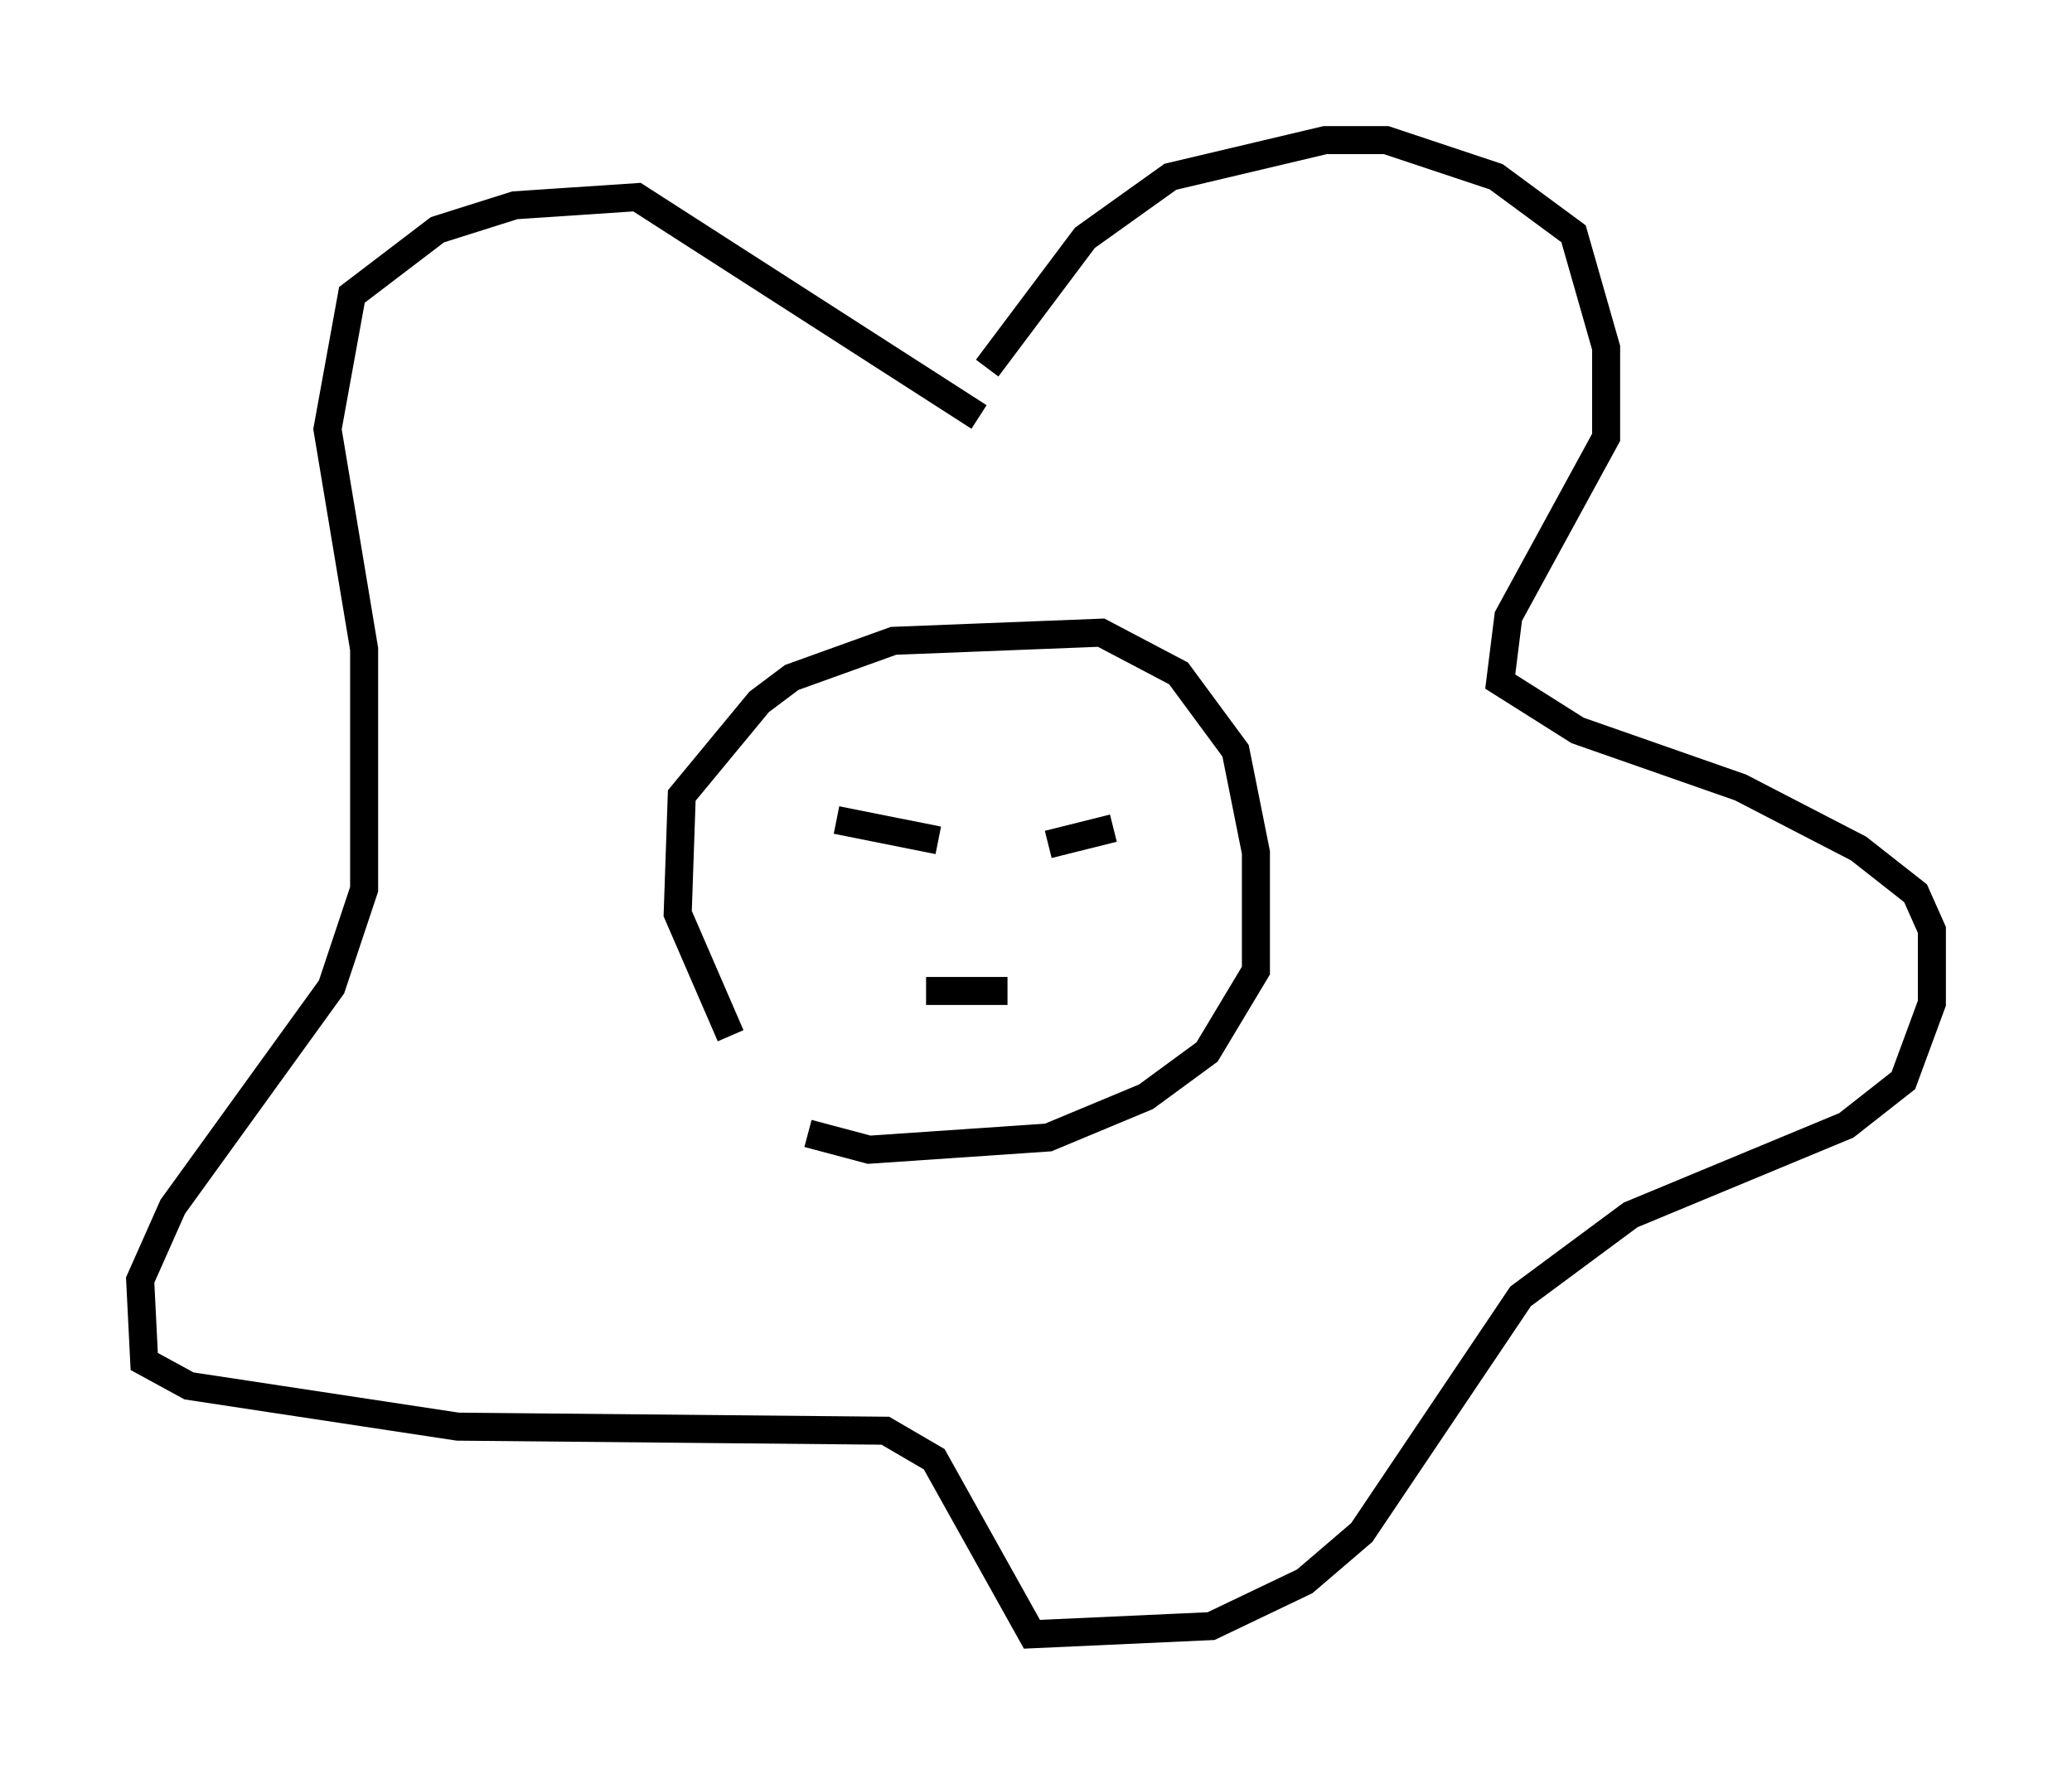 <?xml version="1.0" encoding="utf-8" ?>
<svg baseProfile="full" height="63.307" version="1.1" width="73.91" xmlns="http://www.w3.org/2000/svg" xmlns:ev="http://www.w3.org/2001/xml-events" xmlns:xlink="http://www.w3.org/1999/xlink"><defs /><rect fill="white" height="63.307" width="73.91" x="0" y="0" /><path d="M28.531, 39.86 m-2.469, -2.905 l-1.888, -4.358 0.145, -4.212 l2.76, -3.341 1.162, -0.872 l3.631, -1.307 7.408, -0.291 l2.76, 1.453 2.034, 2.76 l0.726, 3.631 0.0, 4.212 l-1.743, 2.905 -2.179, 1.598 l-3.486, 1.453 -6.391, 0.436 l-2.179, -0.581 m6.391, -27.307 l3.486, -4.648 3.05, -2.179 l5.52, -1.307 2.179, 0.0 l3.922, 1.307 2.76, 2.034 l1.162, 4.067 0.0, 3.196 l-3.486, 6.391 -0.291, 2.324 l2.76, 1.743 5.81, 2.034 l4.212, 2.179 2.034, 1.598 l0.581, 1.307 0.0, 2.615 l-1.017, 2.76 -2.034, 1.598 l-7.698, 3.196 -3.922, 2.905 l-5.665, 8.425 -2.034, 1.743 l-3.341, 1.598 -6.391, 0.291 l-3.486, -6.246 -1.743, -1.017 l-15.251, -0.145 -9.587, -1.453 l-1.598, -0.872 -0.145, -2.905 l1.162, -2.615 5.665, -7.844 l1.162, -3.486 0.0, -8.57 l-1.307, -7.844 0.872, -4.793 l3.05, -2.324 2.76, -0.872 l4.358, -0.291 12.201, 7.844 m-5.084, 14.38 l3.631, 0.726 m6.246, -0.436 l-2.324, 0.581 m-4.358, 5.229 l2.905, 0.0 " fill="none" stroke="black" stroke-width="1" /></svg>
